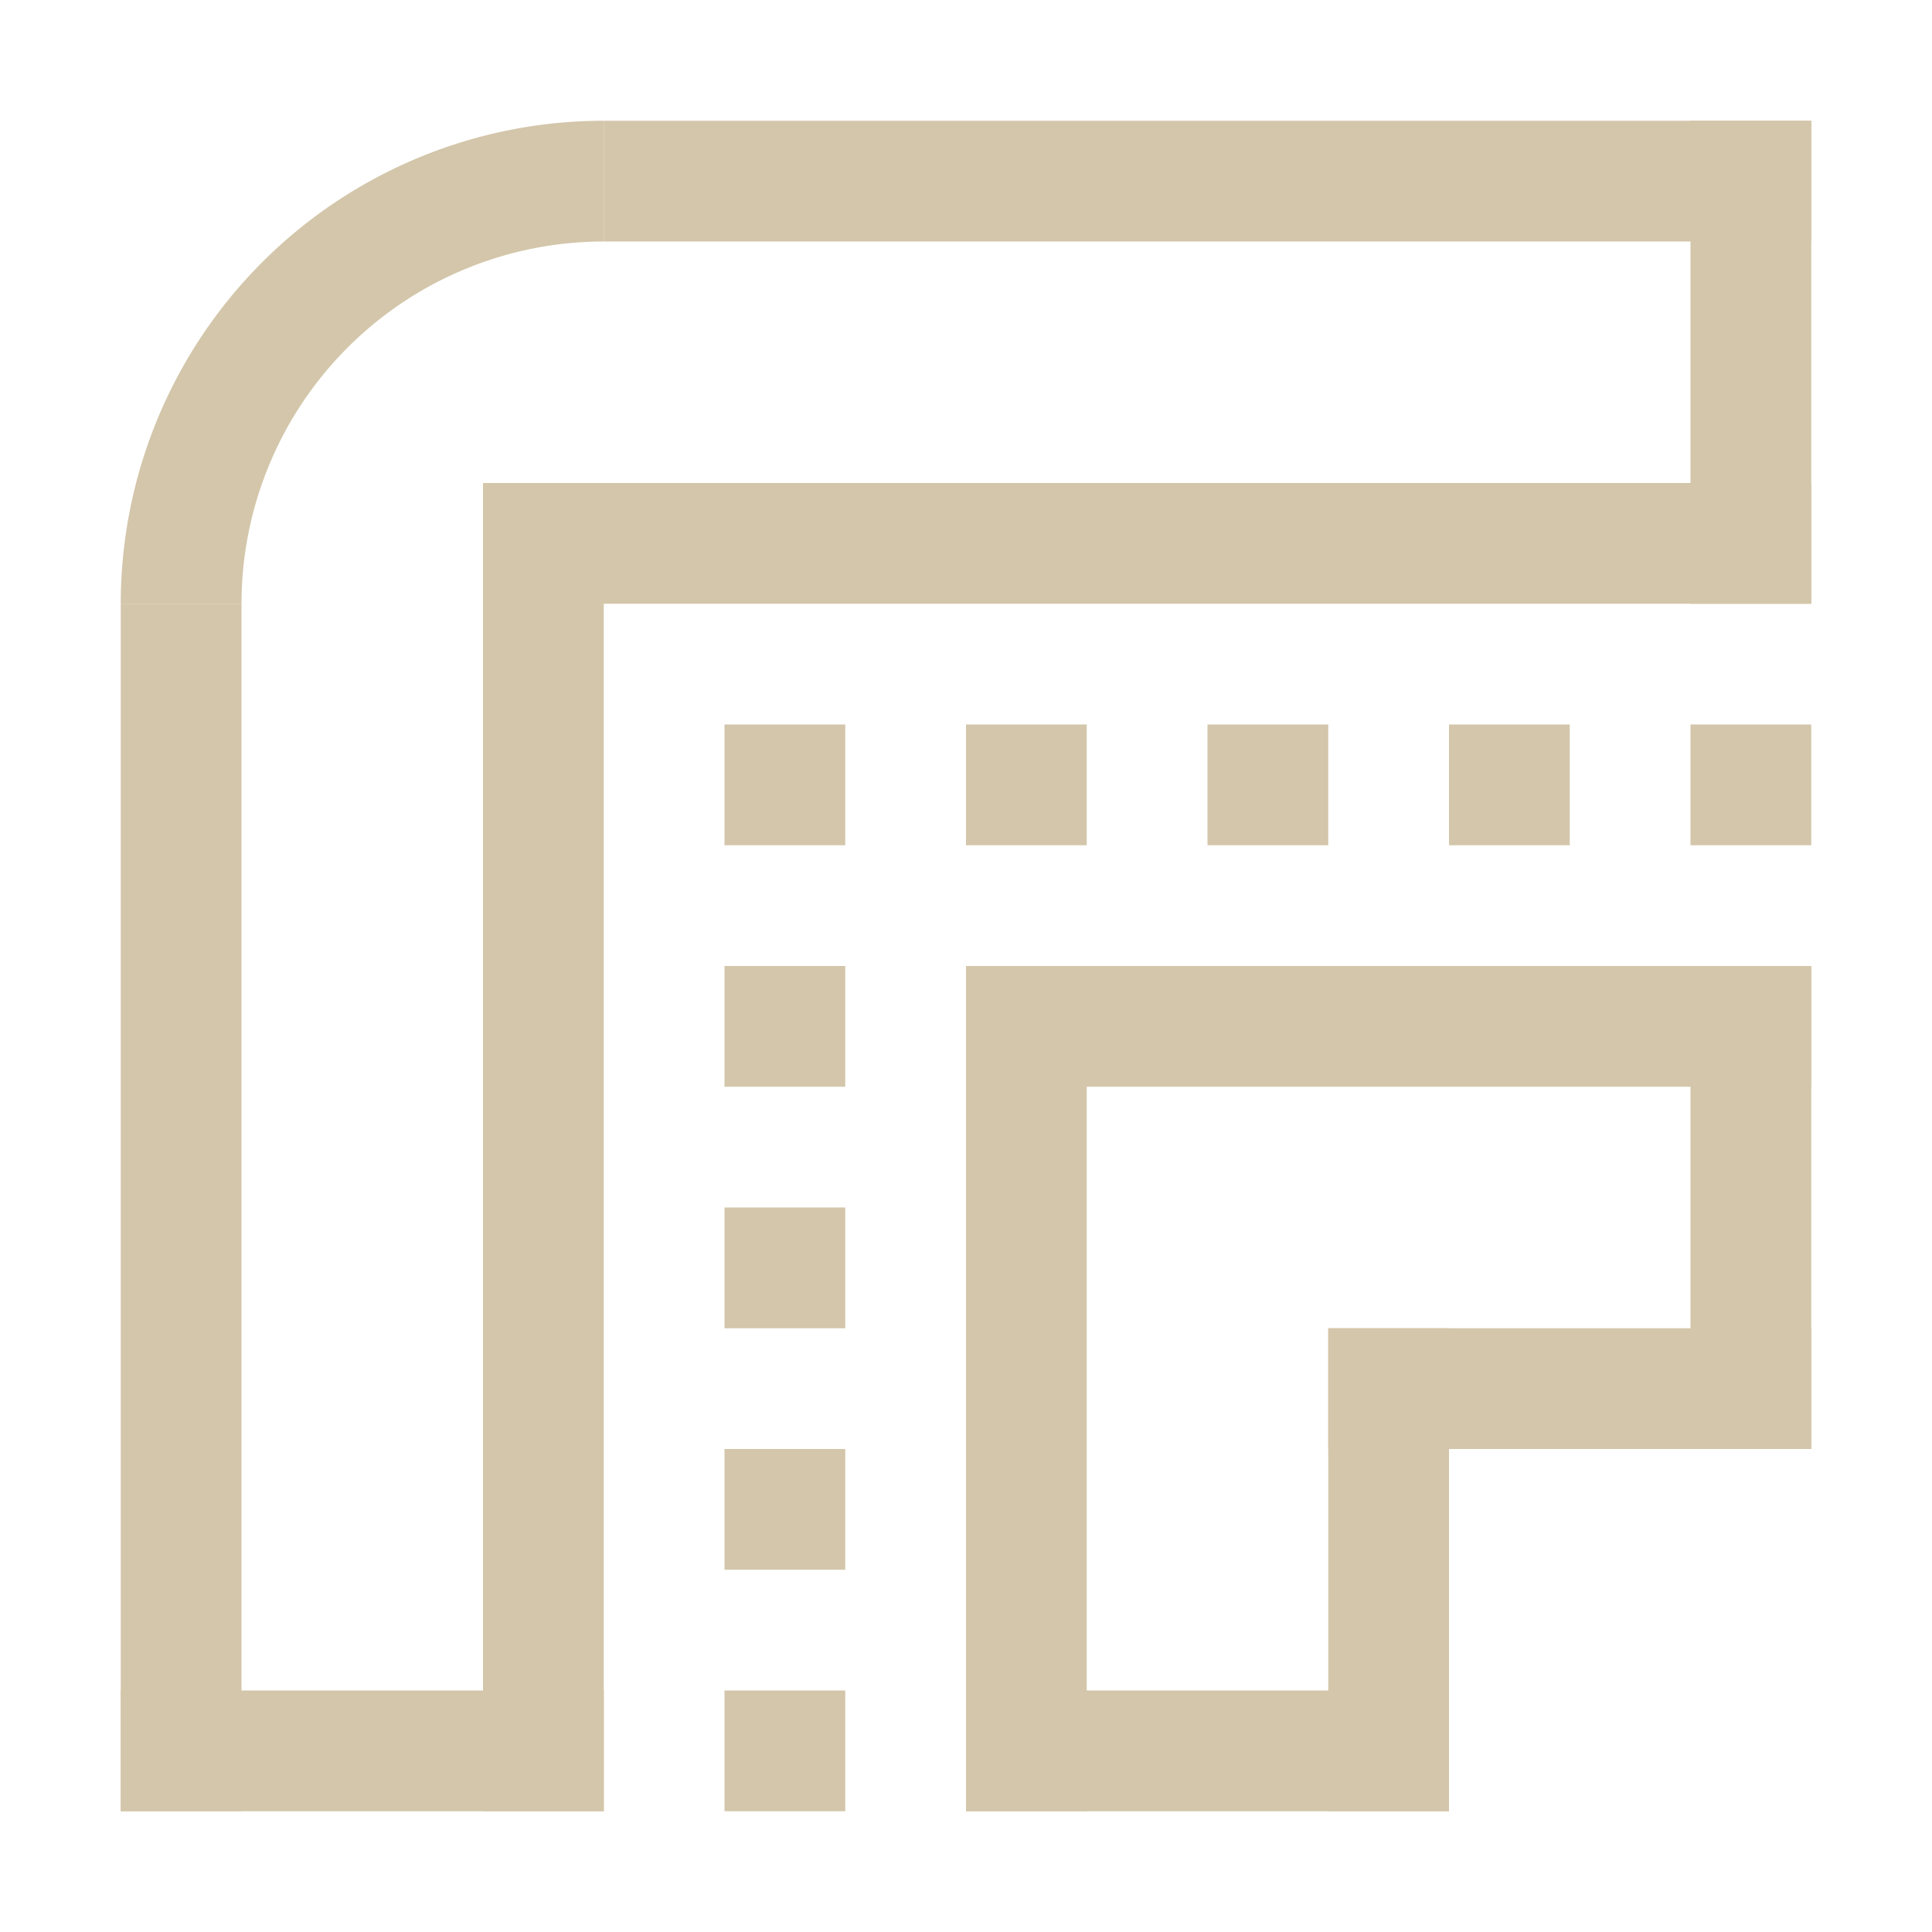<svg xmlns="http://www.w3.org/2000/svg" width="16" height="16"><path d="M6 6h1v1H6zm0 2h1v1H6zm0 2h1v1H6zm0 2h1v1H6zm0 2h1v1H6zm2-8h1v1H8zm2 0h1v1h-1zm2 0h1v1h-1zm2 0h1v1h-1zM8 8h1v7H8z" style="fill:#D3C6AA;fill-opacity:1;fill-rule:evenodd;stroke-linecap:round;stroke-linejoin:round;stop-color:#000"/><path d="M8 8h7v1H8zm3 3h1v4h-1z" style="fill:#D3C6AA;fill-opacity:1;fill-rule:evenodd;stroke-linecap:round;stroke-linejoin:round;stop-color:#000"/><path d="M11 11h4v1h-4z" style="fill:#D3C6AA;fill-opacity:1;fill-rule:evenodd;stroke-linecap:round;stroke-linejoin:round;stop-color:#000"/><path d="M14 8h1v4h-1zm-6 6h4v1H8zM4 4h1v11H4zm1 0h10v1H5zm0-3h10v1H5zM1 5h1v10H1z" style="fill:#D3C6AA;fill-opacity:1;fill-rule:evenodd;stroke-linecap:round;stroke-linejoin:round;stop-color:#000"/><path d="M1 14h4v1H1zM14 1h1v4h-1z" style="fill:#D3C6AA;fill-opacity:1;fill-rule:evenodd;stroke-linecap:round;stroke-linejoin:round;stop-color:#000"/><path d="M5 1a4 4 0 0 0-4 4h1a3 3 0 0 1 3-3V1z" style="fill:#D3C6AA;fill-rule:evenodd;stroke-width:1.143;stroke-linecap:round;stroke-linejoin:round;stop-color:#000"/></svg>